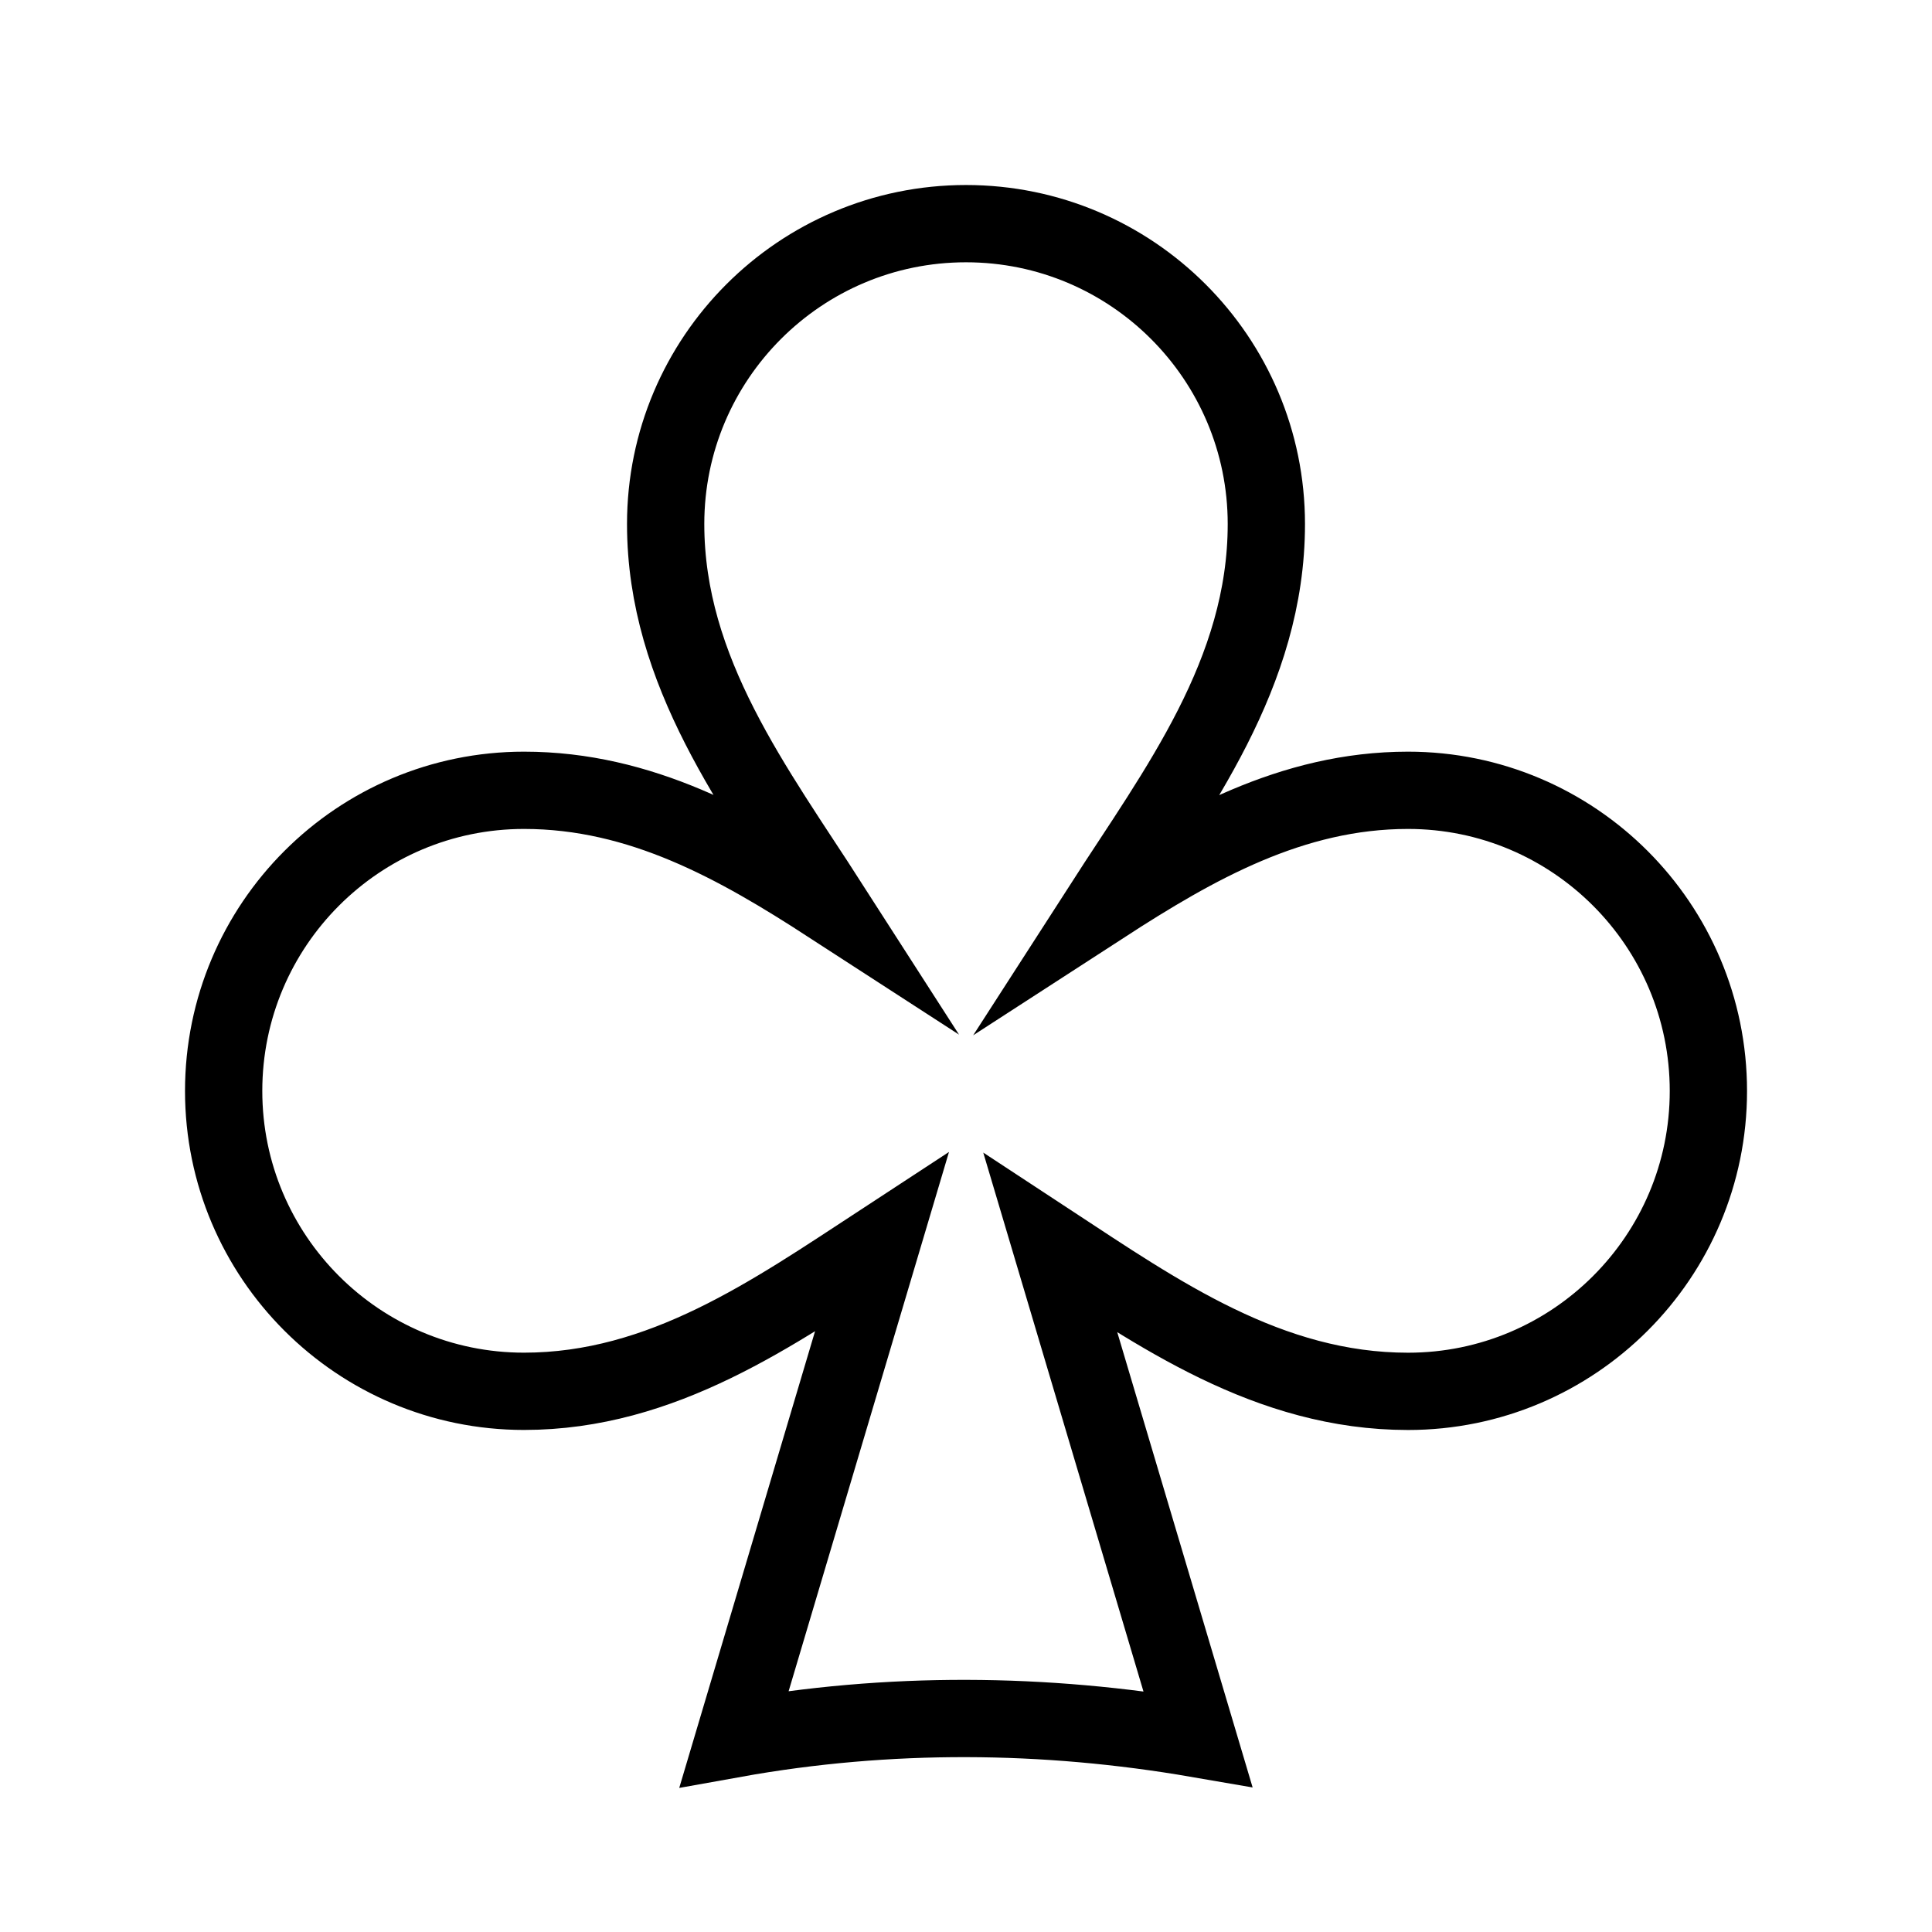 <?xml version="1.0" encoding="utf-8"?>
<!-- Generator: Adobe Illustrator 16.0.0, SVG Export Plug-In . SVG Version: 6.00 Build 0)  -->
<!DOCTYPE svg PUBLIC "-//W3C//DTD SVG 1.1//EN" "http://www.w3.org/Graphics/SVG/1.1/DTD/svg11.dtd">
<svg version="1.1" id="Layer_1" xmlns="http://www.w3.org/2000/svg" xmlns:xlink="http://www.w3.org/1999/xlink" x="0px" y="0px"
	 width="50px" height="50px" viewBox="0 0 50 50" enable-background="new 0 0 50 50" xml:space="preserve">
<rect fill="none" width="50" height="50"/>
<path fill="none" stroke="#000000" stroke-width="2" stroke-linecap="round" stroke-miterlimit="10" d="M36.439,20.453
	c-3.008,0-5.511,1.43-7.898,2.976c1.923-2.987,4.232-6.001,4.232-9.868c0-4.29-3.482-7.773-7.773-7.773s-7.773,3.483-7.773,7.773
	c0,3.834,2.318,6.854,4.245,9.854c-2.378-1.541-4.883-2.962-7.911-2.962c-4.29,0-7.773,3.482-7.773,7.781
	c0,4.291,3.483,7.773,7.773,7.773c3.583,0,6.453-2.025,9.262-3.863L19,45c3.998-0.718,8.037-0.683,12,0
	c0,0-2.102-7.064-3.816-12.834c2.79,1.832,5.652,3.842,9.256,3.842c4.29,0,7.773-3.482,7.773-7.773
	C44.213,23.936,40.729,20.453,36.439,20.453z"/>
</svg>
